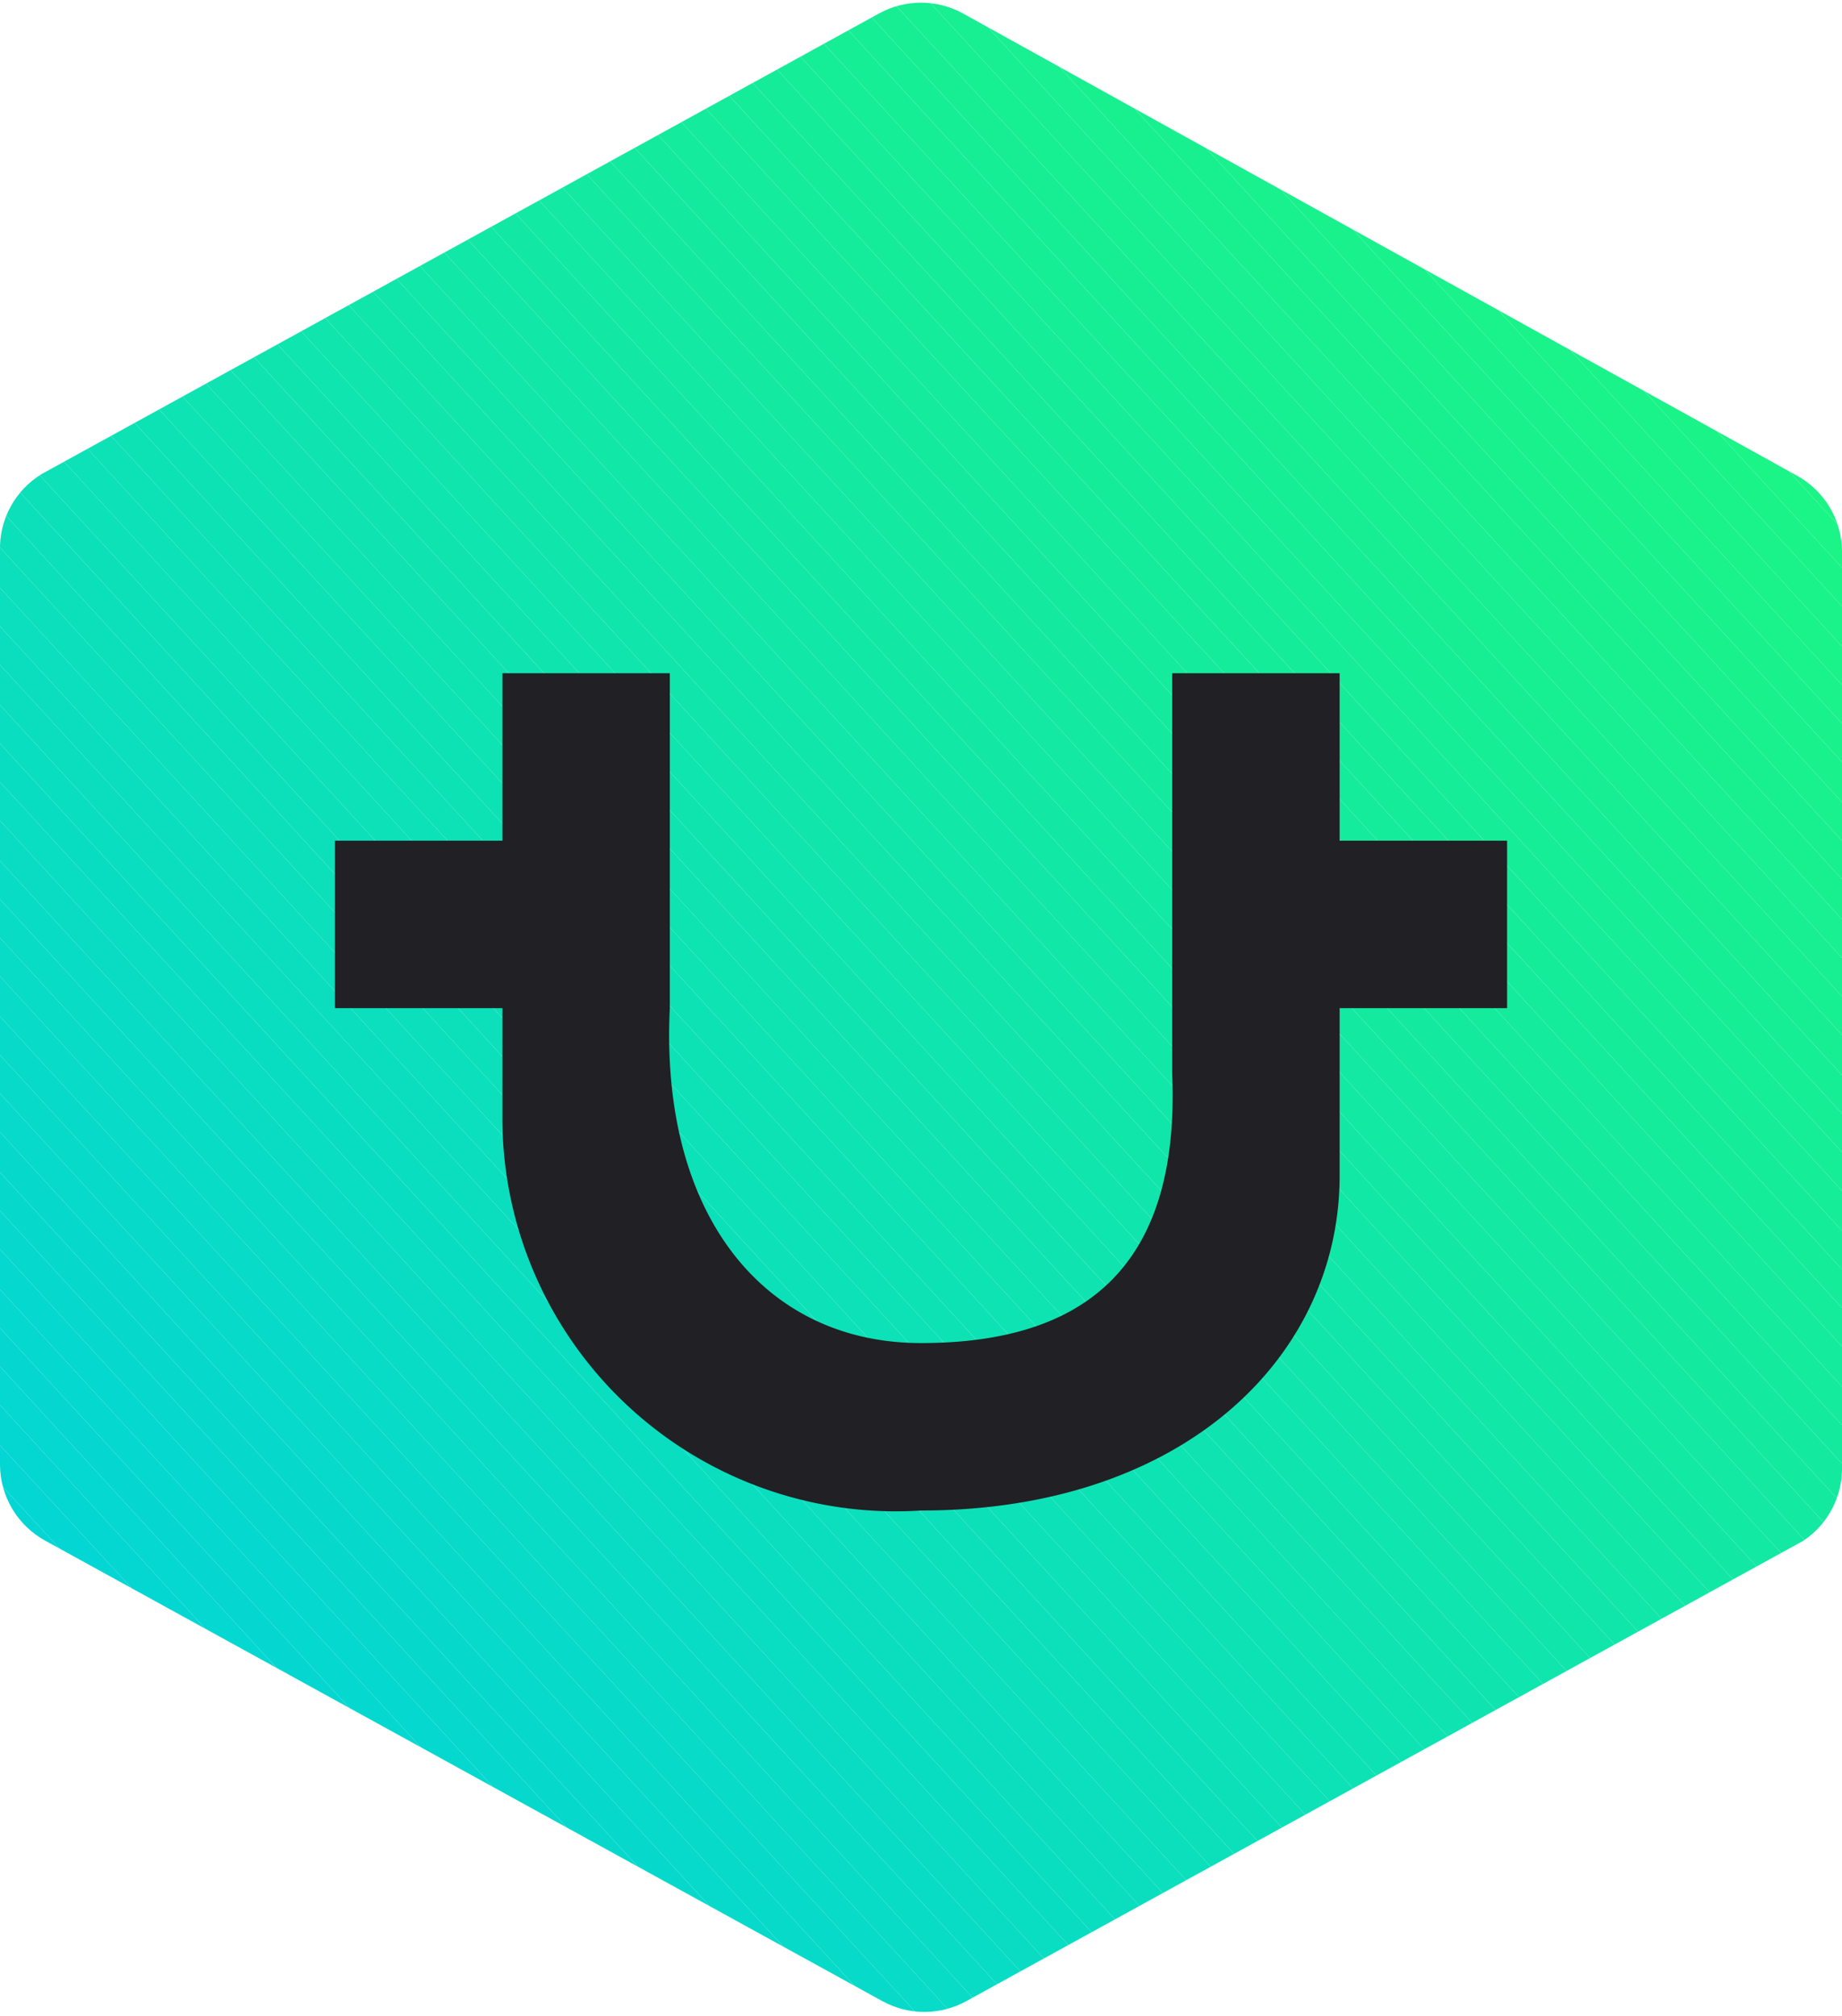 <svg id="图层_1" data-name="图层 1" xmlns="http://www.w3.org/2000/svg" xmlns:xlink="http://www.w3.org/1999/xlink" viewBox="0 0 11 12.04"><defs><style>.cls-1{fill:none;}.cls-2{clip-path:url(#clip-path);}.cls-3{fill:#00d1e0;}.cls-4{fill:#00d1df;}.cls-5{fill:#01d2de;}.cls-6{fill:#01d2dd;}.cls-7{fill:#01d3dc;}.cls-8{fill:#02d3db;}.cls-9{fill:#02d3da;}.cls-10{fill:#02d4d9;}.cls-11{fill:#02d4d8;}.cls-12{fill:#03d5d7;}.cls-13{fill:#03d5d6;}.cls-14{fill:#03d5d5;}.cls-15{fill:#04d6d4;}.cls-16{fill:#04d6d3;}.cls-17{fill:#04d6d2;}.cls-18{fill:#05d7d1;}.cls-19{fill:#05d7d0;}.cls-20{fill:#05d8cf;}.cls-21{fill:#05d8ce;}.cls-22{fill:#06d8cd;}.cls-23{fill:#06d9cc;}.cls-24{fill:#06d9cb;}.cls-25{fill:#07daca;}.cls-26{fill:#07dac9;}.cls-27{fill:#07dac8;}.cls-28{fill:#08dbc7;}.cls-29{fill:#08dbc6;}.cls-30{fill:#08dcc5;}.cls-31{fill:#09dcc4;}.cls-32{fill:#09dcc3;}.cls-33{fill:#09ddc2;}.cls-34{fill:#09ddc1;}.cls-35{fill:#0adec0;}.cls-36{fill:#0adebf;}.cls-37{fill:#0adebe;}.cls-38{fill:#0bdfbd;}.cls-39{fill:#0bdfbc;}.cls-40{fill:#0be0bb;}.cls-41{fill:#0ce0ba;}.cls-42{fill:#0ce0b9;}.cls-43{fill:#0ce1b8;}.cls-44{fill:#0ce1b7;}.cls-45{fill:#0de1b6;}.cls-46{fill:#0de2b5;}.cls-47{fill:#0de2b4;}.cls-48{fill:#0ee3b3;}.cls-49{fill:#0ee3b2;}.cls-50{fill:#0ee3b1;}.cls-51{fill:#0fe4b0;}.cls-52{fill:#0fe4af;}.cls-53{fill:#0fe5ae;}.cls-54{fill:#10e5ad;}.cls-55{fill:#10e5ab;}.cls-56{fill:#10e6aa;}.cls-57{fill:#10e6a9;}.cls-58{fill:#11e7a8;}.cls-59{fill:#11e7a7;}.cls-60{fill:#11e7a6;}.cls-61{fill:#12e8a5;}.cls-62{fill:#12e8a4;}.cls-63{fill:#12e9a3;}.cls-64{fill:#13e9a2;}.cls-65{fill:#13e9a1;}.cls-66{fill:#13eaa0;}.cls-67{fill:#13ea9f;}.cls-68{fill:#14ea9e;}.cls-69{fill:#14eb9d;}.cls-70{fill:#14eb9c;}.cls-71{fill:#15ec9b;}.cls-72{fill:#15ec9a;}.cls-73{fill:#15ec99;}.cls-74{fill:#16ed98;}.cls-75{fill:#16ed97;}.cls-76{fill:#16ee96;}.cls-77{fill:#16ee95;}.cls-78{fill:#17ee94;}.cls-79{fill:#17ef93;}.cls-80{fill:#17ef92;}.cls-81{fill:#18f091;}.cls-82{fill:#18f090;}.cls-83{fill:#18f08f;}.cls-84{fill:#19f18e;}.cls-85{fill:#19f18d;}.cls-86{fill:#19f28c;}.cls-87{fill:#1af28b;}.cls-88{fill:#1af28a;}.cls-89{fill:#1af389;}.cls-90{fill:#1af388;}.cls-91{fill:#1bf487;}.cls-92{fill:#1bf486;}.cls-93{fill:#1bf485;}.cls-94{fill:#1cf584;}.cls-95{fill:#1cf583;}.cls-96{fill:#1cf582;}.cls-97{fill:#1df681;}.cls-98{fill:#1df680;}.cls-99{fill:#1df77f;}.cls-100{fill:#1df77e;}.cls-101{fill:#1ef77d;}.cls-102{fill:#1ef87c;}.cls-103{fill:#1ef87b;}.cls-104{fill:#1ff97a;}.cls-105{fill:#1ff979;}.cls-106{fill:#212024;}</style><clipPath id="clip-path" transform="translate(0 0.02)"><path class="cls-1" d="M10.73,2.82,5.75.06a.52.52,0,0,0-.5,0l-5,2.75A.52.52,0,0,0,0,3.27V8.73a.52.52,0,0,0,.27.45l5,2.75a.52.52,0,0,0,.5,0l5-2.75A.52.52,0,0,0,11,8.73V3.27a.52.52,0,0,0-.27-.45"/></clipPath></defs><title>coin</title><g id="_19_05_05-优化" data-name="19/05/05-优化"><g id="挖矿-界面"><g id="挖矿图表"><g id="收益图标-模块"><g id="coin"><g id="Fill-1"><g class="cls-2"><polygon class="cls-3" points="0 11.88 0.14 12.04 0 12.04 0 11.88"/><polygon class="cls-3" points="0 11.65 0.36 12.04 0.14 12.04 0 11.88 0 11.65"/><polygon class="cls-4" points="0 11.42 0.57 12.04 0.36 12.04 0 11.65 0 11.42"/><polygon class="cls-5" points="0 11.19 0.79 12.04 0.57 12.04 0 11.42 0 11.19"/><polygon class="cls-6" points="0 10.95 1 12.04 0.79 12.04 0 11.19 0 10.95"/><polygon class="cls-7" points="0 10.72 1.21 12.04 1 12.04 0 10.95 0 10.72"/><polygon class="cls-8" points="0 10.49 1.43 12.04 1.21 12.04 0 10.72 0 10.49"/><polygon class="cls-9" points="0 10.26 1.64 12.04 1.43 12.04 0 10.49 0 10.26"/><polygon class="cls-10" points="0 10.02 1.85 12.04 1.64 12.04 0 10.26 0 10.02"/><polygon class="cls-11" points="0 9.79 2.07 12.04 1.85 12.04 0 10.02 0 9.79"/><polygon class="cls-12" points="0 9.56 2.28 12.04 2.07 12.04 0 9.79 0 9.56"/><polygon class="cls-13" points="0 9.32 2.5 12.04 2.28 12.04 0 9.56 0 9.32"/><polygon class="cls-14" points="0 9.09 2.71 12.04 2.5 12.04 0 9.32 0 9.09"/><polygon class="cls-15" points="0 8.86 2.92 12.04 2.71 12.04 0 9.09 0 8.86"/><polygon class="cls-16" points="0 8.63 3.14 12.04 2.92 12.04 0 8.86 0 8.63"/><polygon class="cls-17" points="0 8.39 3.35 12.04 3.14 12.04 0 8.63 0 8.39"/><polygon class="cls-18" points="0 8.16 3.56 12.04 3.35 12.04 0 8.39 0 8.16"/><polygon class="cls-19" points="0 7.93 3.78 12.04 3.56 12.04 0 8.16 0 7.93"/><polygon class="cls-20" points="0 7.7 3.99 12.04 3.78 12.04 0 7.93 0 7.7"/><polygon class="cls-21" points="0 7.46 4.2 12.04 3.99 12.04 0 7.7 0 7.46"/><polygon class="cls-22" points="0 7.23 4.42 12.04 4.2 12.04 0 7.46 0 7.23"/><polygon class="cls-23" points="0 7 4.63 12.04 4.42 12.04 0 7.23 0 7"/><polygon class="cls-24" points="0 6.76 4.84 12.04 4.63 12.04 0 7 0 6.76"/><polygon class="cls-25" points="0 6.53 5.06 12.04 4.84 12.04 0 6.76 0 6.53"/><polygon class="cls-26" points="0 6.3 5.27 12.04 5.06 12.04 0 6.53 0 6.3"/><polygon class="cls-27" points="0 6.07 5.49 12.04 5.27 12.04 0 6.3 0 6.07"/><polygon class="cls-28" points="0 5.83 5.7 12.04 5.49 12.04 0 6.07 0 5.83"/><polygon class="cls-29" points="0 5.6 5.91 12.04 5.7 12.04 0 5.83 0 5.6"/><polygon class="cls-30" points="0 5.37 6.13 12.04 5.91 12.04 0 5.6 0 5.37"/><polygon class="cls-31" points="0 5.14 6.34 12.04 6.13 12.04 0 5.37 0 5.14"/><polygon class="cls-32" points="0 4.9 6.55 12.04 6.34 12.04 0 5.14 0 4.9"/><polygon class="cls-33" points="0 4.67 6.77 12.04 6.55 12.04 0 4.9 0 4.67"/><polygon class="cls-34" points="0 4.44 6.98 12.04 6.77 12.04 0 4.67 0 4.44"/><polygon class="cls-35" points="0 4.21 7.19 12.04 6.98 12.04 0 4.44 0 4.21"/><polygon class="cls-36" points="0 3.97 7.41 12.04 7.19 12.04 0 4.21 0 3.97"/><polygon class="cls-37" points="0 3.74 7.62 12.04 7.41 12.04 0 3.97 0 3.74"/><polygon class="cls-38" points="0 3.51 7.83 12.04 7.62 12.04 0 3.74 0 3.51"/><polygon class="cls-39" points="0 3.27 8.05 12.04 7.83 12.04 0 3.51 0 3.27"/><polygon class="cls-40" points="0 3.04 8.26 12.04 8.05 12.04 0 3.27 0 3.04"/><polygon class="cls-41" points="0 2.81 8.47 12.04 8.26 12.04 0 3.04 0 2.81"/><polygon class="cls-42" points="0 2.58 8.69 12.04 8.47 12.04 0 2.81 0 2.58"/><polygon class="cls-43" points="0 2.34 8.9 12.04 8.69 12.04 0 2.58 0 2.34"/><polygon class="cls-44" points="0 2.11 9.12 12.04 8.9 12.04 0 2.34 0 2.11"/><polygon class="cls-45" points="0 1.88 9.33 12.04 9.12 12.04 0 2.11 0 1.88"/><polygon class="cls-46" points="0 1.65 9.54 12.04 9.33 12.04 0 1.88 0 1.65"/><polygon class="cls-47" points="0 1.41 9.76 12.04 9.54 12.04 0 1.65 0 1.41"/><polygon class="cls-48" points="0 1.18 9.97 12.04 9.76 12.04 0 1.41 0 1.18"/><polygon class="cls-49" points="0 0.95 10.18 12.04 9.97 12.04 0 1.18 0 0.95"/><polygon class="cls-50" points="0 0.71 10.4 12.04 10.18 12.04 0 0.95 0 0.71"/><polygon class="cls-51" points="0 0.48 10.61 12.04 10.4 12.04 0 0.71 0 0.48"/><polygon class="cls-52" points="0 0.25 10.82 12.04 10.61 12.04 0 0.48 0 0.25"/><polygon class="cls-53" points="0 0.02 11 12 11 12.04 10.82 12.04 0 0.25 0 0.02"/><polygon class="cls-54" points="0.2 0 11 11.77 11 12 0 0.02 0 0 0.2 0"/><polygon class="cls-55" points="0.41 0 11 11.54 11 11.77 0.2 0 0.41 0"/><polygon class="cls-56" points="0.63 0 11 11.3 11 11.54 0.41 0 0.63 0"/><polygon class="cls-57" points="0.84 0 11 11.07 11 11.3 0.63 0 0.84 0"/><polygon class="cls-58" points="1.05 0 11 10.84 11 11.07 0.84 0 1.05 0"/><polygon class="cls-59" points="1.27 0 11 10.61 11 10.84 1.05 0 1.27 0"/><polygon class="cls-60" points="1.48 0 11 10.37 11 10.61 1.27 0 1.48 0"/><polygon class="cls-61" points="1.69 0 11 10.14 11 10.37 1.48 0 1.69 0"/><polygon class="cls-62" points="1.91 0 11 9.91 11 10.14 1.69 0 1.91 0"/><polygon class="cls-63" points="2.12 0 11 9.67 11 9.91 1.91 0 2.12 0"/><polygon class="cls-64" points="2.33 0 11 9.44 11 9.67 2.12 0 2.33 0"/><polygon class="cls-65" points="2.55 0 11 9.21 11 9.44 2.33 0 2.55 0"/><polygon class="cls-66" points="2.76 0 11 8.98 11 9.21 2.55 0 2.76 0"/><polygon class="cls-67" points="2.98 0 11 8.74 11 8.98 2.76 0 2.98 0"/><polygon class="cls-68" points="3.19 0 11 8.51 11 8.74 2.98 0 3.19 0"/><polygon class="cls-69" points="3.4 0 11 8.28 11 8.51 3.19 0 3.4 0"/><polygon class="cls-70" points="3.62 0 11 8.04 11 8.28 3.4 0 3.62 0"/><polygon class="cls-71" points="3.83 0 11 7.81 11 8.04 3.62 0 3.83 0"/><polygon class="cls-72" points="4.04 0 11 7.58 11 7.81 3.83 0 4.04 0"/><polygon class="cls-73" points="4.26 0 11 7.35 11 7.58 4.04 0 4.26 0"/><polygon class="cls-74" points="4.47 0 11 7.11 11 7.35 4.26 0 4.47 0"/><polygon class="cls-75" points="4.68 0 11 6.88 11 7.11 4.47 0 4.68 0"/><polygon class="cls-76" points="4.9 0 11 6.65 11 6.88 4.68 0 4.9 0"/><polygon class="cls-77" points="5.11 0 11 6.42 11 6.65 4.9 0 5.11 0"/><polygon class="cls-78" points="5.32 0 11 6.18 11 6.42 5.11 0 5.32 0"/><polygon class="cls-79" points="5.54 0 11 5.95 11 6.18 5.32 0 5.54 0"/><polygon class="cls-80" points="5.75 0 11 5.72 11 5.95 5.54 0 5.75 0"/><polygon class="cls-81" points="5.96 0 11 5.49 11 5.72 5.75 0 5.96 0"/><polygon class="cls-82" points="6.18 0 11 5.25 11 5.49 5.96 0 6.18 0"/><polygon class="cls-83" points="6.39 0 11 5.02 11 5.25 6.18 0 6.39 0"/><polygon class="cls-84" points="6.61 0 11 4.79 11 5.02 6.39 0 6.61 0"/><polygon class="cls-85" points="6.82 0 11 4.55 11 4.79 6.61 0 6.82 0"/><polygon class="cls-86" points="7.03 0 11 4.32 11 4.55 6.82 0 7.03 0"/><polygon class="cls-87" points="7.25 0 11 4.09 11 4.32 7.03 0 7.25 0"/><polygon class="cls-88" points="7.46 0 11 3.86 11 4.09 7.25 0 7.46 0"/><polygon class="cls-89" points="7.67 0 11 3.62 11 3.86 7.46 0 7.67 0"/><polygon class="cls-90" points="7.89 0 11 3.39 11 3.62 7.67 0 7.89 0"/><polygon class="cls-91" points="8.1 0 11 3.16 11 3.39 7.89 0 8.1 0"/><polygon class="cls-92" points="8.31 0 11 2.93 11 3.16 8.1 0 8.31 0"/><polygon class="cls-93" points="8.53 0 11 2.69 11 2.93 8.31 0 8.53 0"/><polygon class="cls-94" points="8.74 0 11 2.46 11 2.69 8.53 0 8.74 0"/><polygon class="cls-95" points="8.96 0 11 2.23 11 2.46 8.74 0 8.96 0"/><polygon class="cls-96" points="9.17 0 11 2 11 2.23 8.96 0 9.17 0"/><polygon class="cls-97" points="9.38 0 11 1.76 11 2 9.17 0 9.38 0"/><polygon class="cls-98" points="9.6 0 11 1.53 11 1.76 9.38 0 9.6 0"/><polygon class="cls-99" points="9.81 0 11 1.3 11 1.53 9.6 0 9.81 0"/><polygon class="cls-100" points="10.02 0 11 1.06 11 1.3 9.81 0 10.02 0"/><polygon class="cls-101" points="10.24 0 11 0.83 11 1.06 10.02 0 10.24 0"/><polygon class="cls-102" points="10.45 0 11 0.6 11 0.83 10.24 0 10.45 0"/><polygon class="cls-103" points="10.66 0 11 0.37 11 0.6 10.45 0 10.66 0"/><polygon class="cls-104" points="10.88 0 11 0.13 11 0.37 10.66 0 10.88 0"/><polygon class="cls-105" points="11 0.13 10.88 0 11 0 11 0.13"/></g></g><g id="Combined-Shape"><path class="cls-106" d="M8,6V7c0,1.08-.93,2-2.5,2A2.35,2.35,0,0,1,3,6.65V6H2V5H3V4H4V6c-.06,1.23.56,2,1.5,2S7.05,7.58,7,6.39V4H8V5H9V6Z" transform="translate(0 0.02)"/></g></g></g></g></g></g></svg>